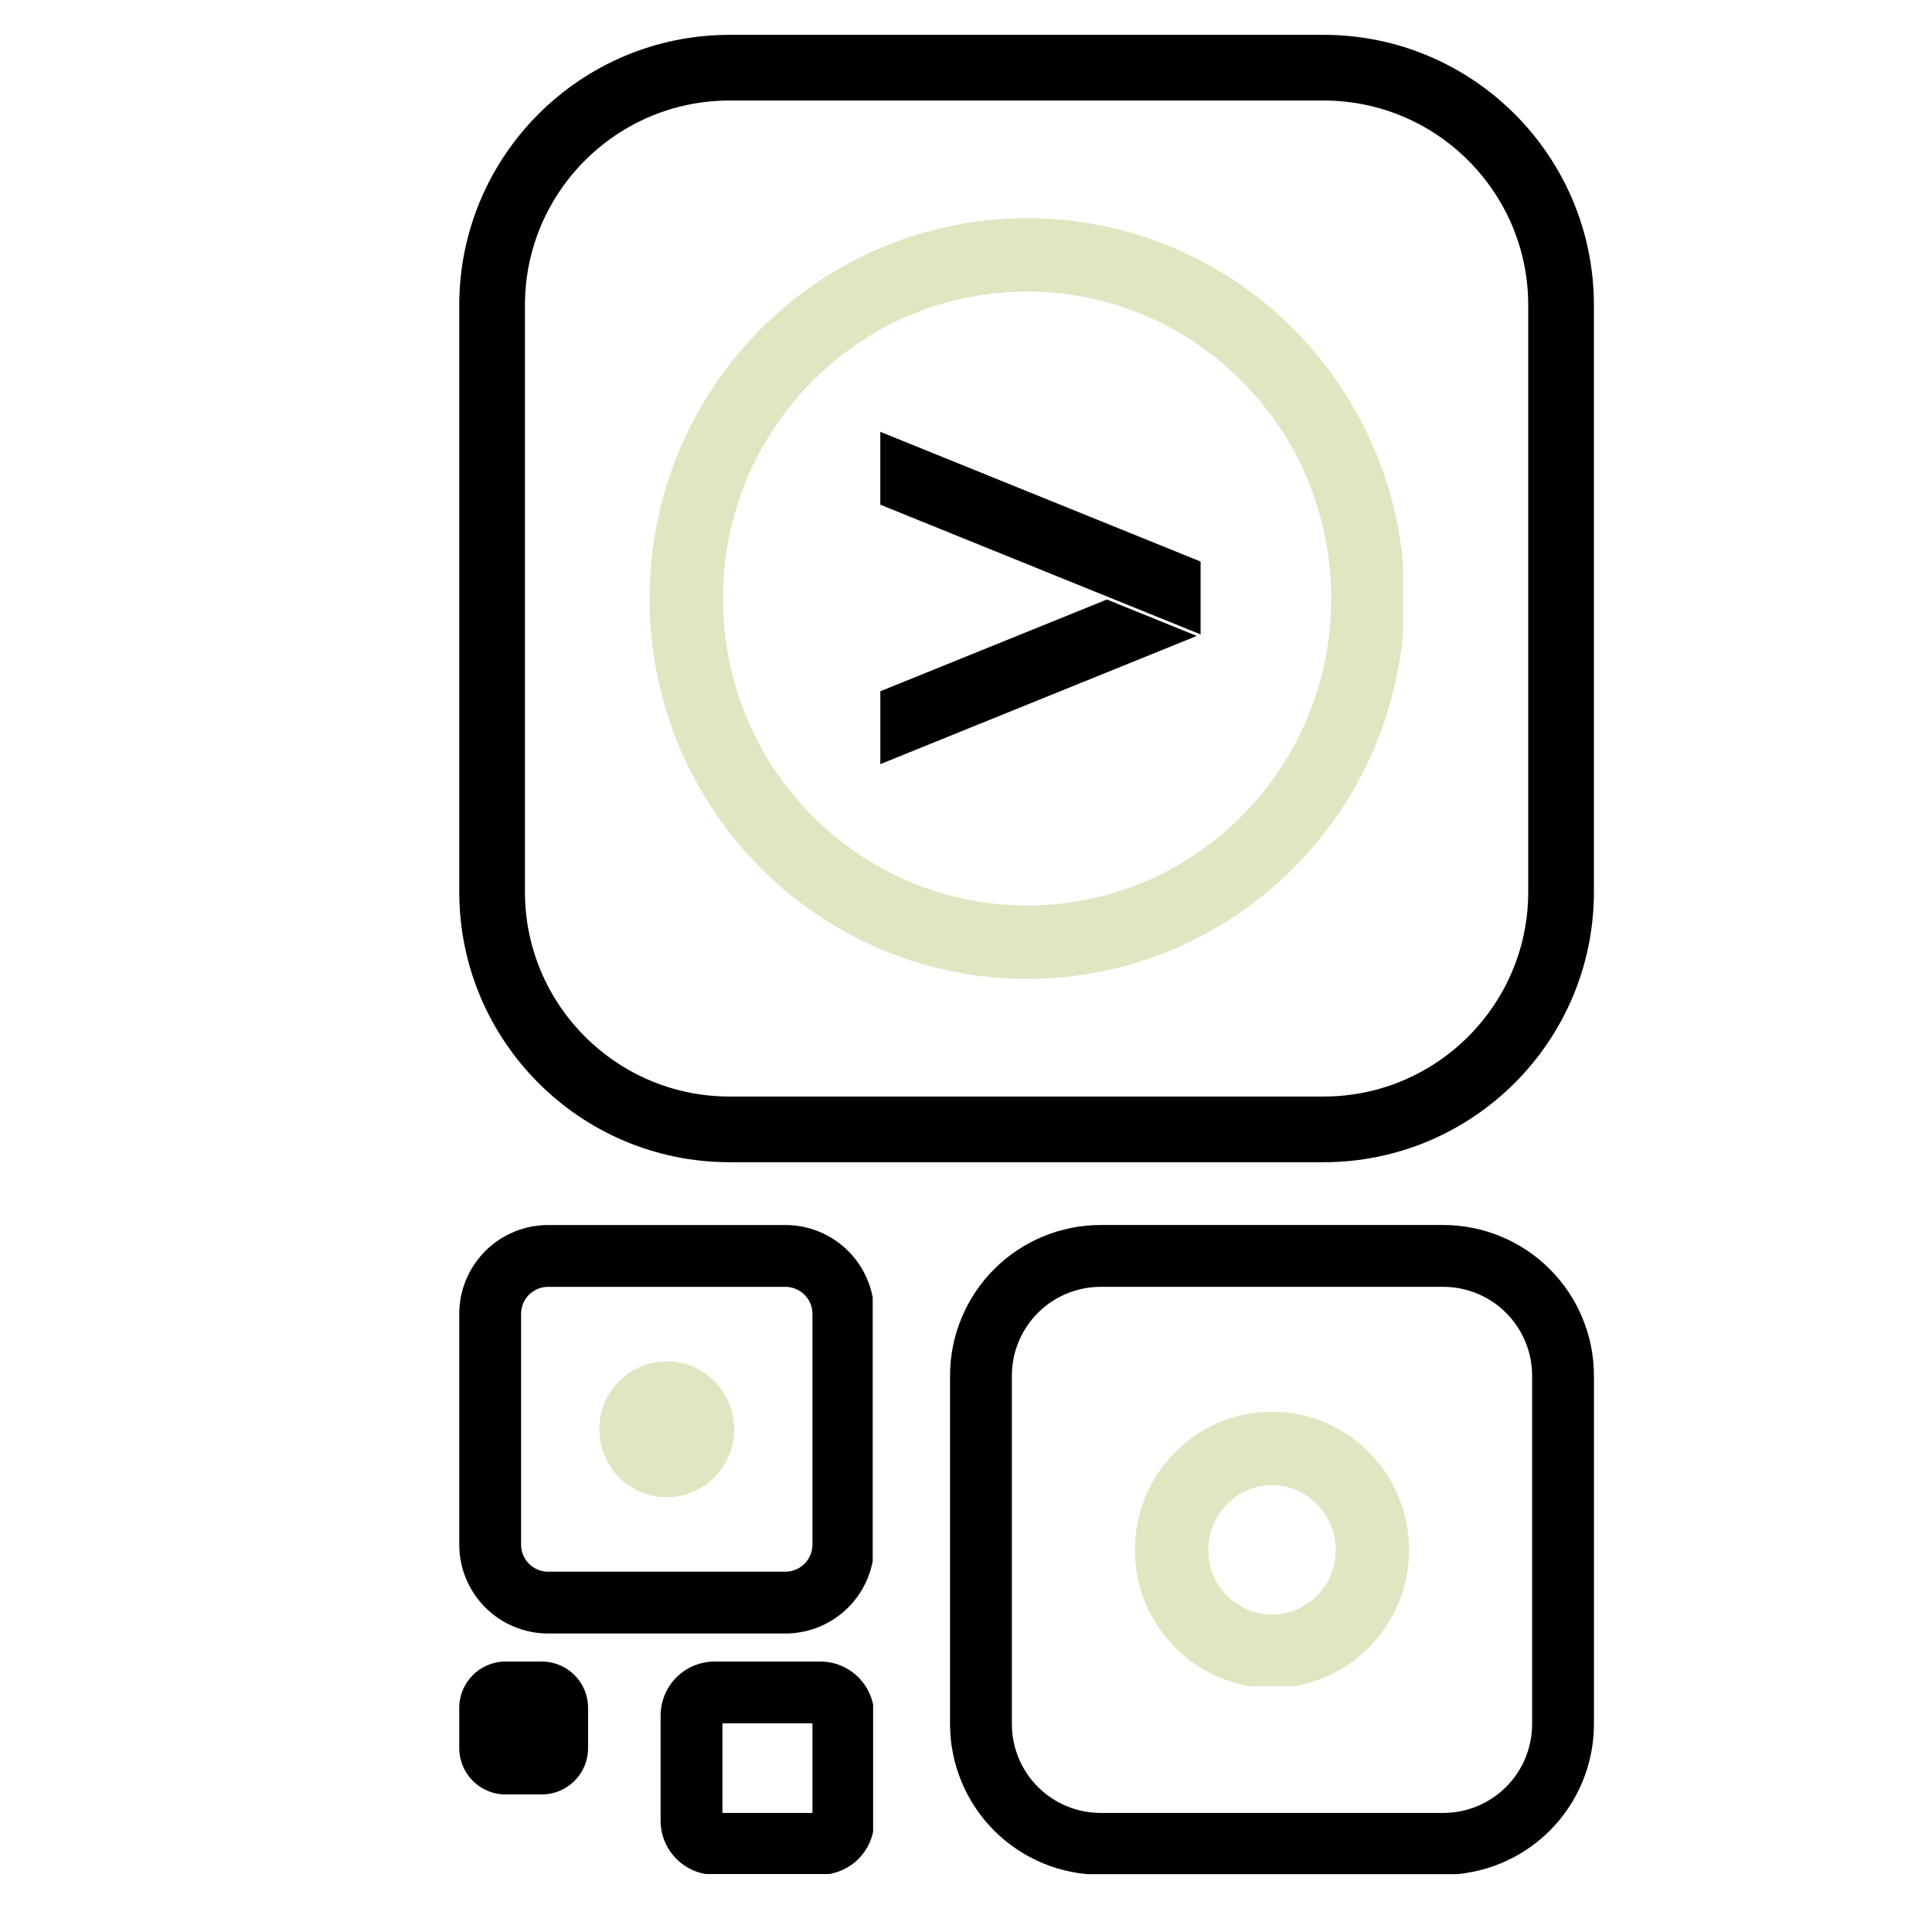 <svg xmlns="http://www.w3.org/2000/svg" xmlns:xlink="http://www.w3.org/1999/xlink" width="500" zoomAndPan="magnify" viewBox="0 0 375 375" height="500" preserveAspectRatio="xMidYMid meet" version="1.0"><defs><clipPath id="50d1a473f8"><path d="M 89.141 6.762 L 309.637 6.762 L 309.637 225.762 L 89.141 225.762 Z M 89.141 6.762 " clip-rule="nonzero"/></clipPath><clipPath id="d9f51a10f2"><path d="M 141.637 6.762 L 256.883 6.762 C 285.875 6.762 309.379 30.266 309.379 59.262 L 309.379 173.09 C 309.379 202.082 285.875 225.586 256.883 225.586 L 141.637 225.586 C 112.645 225.586 89.141 202.082 89.141 173.09 L 89.141 59.262 C 89.141 30.266 112.645 6.762 141.637 6.762 Z M 141.637 6.762 " clip-rule="nonzero"/></clipPath><clipPath id="0f539b240b"><path d="M 89.141 237.777 L 169.391 237.777 L 169.391 317.273 L 89.141 317.273 Z M 89.141 237.777 " clip-rule="nonzero"/></clipPath><clipPath id="2dda58ad24"><path d="M 106.387 237.777 L 152.445 237.777 C 157.02 237.777 161.406 239.594 164.641 242.828 C 167.875 246.062 169.695 250.449 169.695 255.023 L 169.695 299.812 C 169.695 304.387 167.875 308.773 164.641 312.008 C 161.406 315.242 157.02 317.062 152.445 317.062 L 106.387 317.062 C 101.812 317.062 97.426 315.242 94.191 312.008 C 90.957 308.773 89.141 304.387 89.141 299.812 L 89.141 255.023 C 89.141 250.449 90.957 246.062 94.191 242.828 C 97.426 239.594 101.812 237.777 106.387 237.777 Z M 106.387 237.777 " clip-rule="nonzero"/></clipPath><clipPath id="d3c8cb21dd"><path d="M 128.223 322.5 L 169.473 322.5 L 169.473 363.75 L 128.223 363.75 Z M 128.223 322.5 " clip-rule="nonzero"/></clipPath><clipPath id="e6d7059e74"><path d="M 138.719 322.5 L 159.195 322.5 C 161.98 322.5 164.652 323.605 166.621 325.574 C 168.586 327.543 169.695 330.211 169.695 332.996 L 169.695 353.391 C 169.695 356.176 168.586 358.848 166.621 360.816 C 164.652 362.785 161.98 363.891 159.195 363.891 L 138.719 363.891 C 135.934 363.891 133.266 362.785 131.297 360.816 C 129.328 358.848 128.223 356.176 128.223 353.391 L 128.223 332.996 C 128.223 330.211 129.328 327.543 131.297 325.574 C 133.266 323.605 135.934 322.5 138.719 322.5 Z M 138.719 322.5 " clip-rule="nonzero"/></clipPath><clipPath id="c97178c1b7"><path d="M 89.141 322.5 L 114.148 322.5 L 114.148 348.391 L 89.141 348.391 Z M 89.141 322.5 " clip-rule="nonzero"/></clipPath><clipPath id="5089328490"><path d="M 98.141 322.5 L 105.148 322.5 C 107.535 322.5 109.824 323.445 111.516 325.137 C 113.203 326.824 114.148 329.113 114.148 331.5 L 114.148 339.301 C 114.148 341.688 113.203 343.977 111.516 345.664 C 109.824 347.352 107.535 348.301 105.148 348.301 L 98.141 348.301 C 93.168 348.301 89.141 344.27 89.141 339.301 L 89.141 331.5 C 89.141 326.527 93.168 322.5 98.141 322.5 Z M 98.141 322.5 " clip-rule="nonzero"/></clipPath><clipPath id="acbe730925"><path d="M 126.082 42.348 L 272.332 42.348 L 272.332 190.098 L 126.082 190.098 Z M 126.082 42.348 " clip-rule="nonzero"/></clipPath><clipPath id="5f51b42070"><path d="M 199.359 42.348 C 158.887 42.348 126.082 75.402 126.082 116.176 C 126.082 156.949 158.887 190.004 199.359 190.004 C 239.828 190.004 272.637 156.949 272.637 116.176 C 272.637 75.402 239.828 42.348 199.359 42.348 Z M 199.359 42.348 " clip-rule="nonzero"/></clipPath><clipPath id="4a5c8207a3"><path d="M 184.402 237.773 L 309.652 237.773 L 309.652 363.773 L 184.402 363.773 Z M 184.402 237.773 " clip-rule="nonzero"/></clipPath><clipPath id="3f648187fd"><path d="M 213.648 237.773 L 280.133 237.773 C 287.891 237.773 295.328 240.855 300.816 246.34 C 306.301 251.824 309.383 259.266 309.383 267.023 L 309.383 334.645 C 309.383 342.398 306.301 349.84 300.816 355.324 C 295.328 360.809 287.891 363.891 280.133 363.891 L 213.648 363.891 C 205.891 363.891 198.453 360.809 192.969 355.324 C 187.484 349.84 184.402 342.398 184.402 334.645 L 184.402 267.023 C 184.402 259.266 187.484 251.824 192.969 246.34 C 198.453 240.855 205.891 237.773 213.648 237.773 Z M 213.648 237.773 " clip-rule="nonzero"/></clipPath><clipPath id="a43e12e84c"><path d="M 220.285 274.023 L 273.531 274.023 L 273.531 327.273 L 220.285 327.273 Z M 220.285 274.023 " clip-rule="nonzero"/></clipPath><clipPath id="97bae04da2"><path d="M 246.891 274.023 C 232.195 274.023 220.285 286.027 220.285 300.832 C 220.285 315.637 232.195 327.637 246.891 327.637 C 261.586 327.637 273.496 315.637 273.496 300.832 C 273.496 286.027 261.586 274.023 246.891 274.023 Z M 246.891 274.023 " clip-rule="nonzero"/></clipPath><clipPath id="2c7b138619"><path d="M 116.355 264.258 L 142.484 264.258 L 142.484 290.59 L 116.355 290.59 Z M 116.355 264.258 " clip-rule="nonzero"/></clipPath><clipPath id="a16c146073"><path d="M 129.422 264.258 C 122.207 264.258 116.355 270.152 116.355 277.422 C 116.355 284.691 122.207 290.582 129.422 290.582 C 136.637 290.582 142.484 284.691 142.484 277.422 C 142.484 270.152 136.637 264.258 129.422 264.258 Z M 129.422 264.258 " clip-rule="nonzero"/></clipPath><clipPath id="7a5797e890"><path d="M 116.355 264.262 L 142.523 264.262 L 142.523 290.508 L 116.355 290.508 Z M 116.355 264.262 " clip-rule="nonzero"/></clipPath><clipPath id="fdd04ddab1"><path d="M 129.418 264.262 C 122.203 264.262 116.355 270.152 116.355 277.418 C 116.355 284.688 122.203 290.578 129.418 290.578 C 136.633 290.578 142.477 284.688 142.477 277.418 C 142.477 270.152 136.633 264.262 129.418 264.262 Z M 129.418 264.262 " clip-rule="nonzero"/></clipPath><clipPath id="785c4db452"><path d="M 170 83.816 L 234 83.816 L 234 148.316 L 170 148.316 Z M 170 83.816 " clip-rule="nonzero"/></clipPath></defs><g clip-path="url(#50d1a473f8)"><g clip-path="url(#d9f51a10f2)"><path stroke-linecap="butt" transform="matrix(0.75, 0, 0, 0.75, 89.139, 6.762)" fill="none" stroke-linejoin="miter" d="M 69.997 -0.001 L 223.659 -0.001 C 262.315 -0.001 293.653 31.338 293.653 69.999 L 293.653 221.77 C 293.653 260.426 262.315 291.765 223.659 291.765 L 69.997 291.765 C 31.341 291.765 0.002 260.426 0.002 221.77 L 0.002 69.999 C 0.002 31.338 31.341 -0.001 69.997 -0.001 Z M 69.997 -0.001 " stroke="#000000" stroke-width="34" stroke-opacity="1" stroke-miterlimit="4"/></g></g><g clip-path="url(#0f539b240b)"><g clip-path="url(#2dda58ad24)"><path stroke-linecap="butt" transform="matrix(0.75, 0, 0, 0.75, 89.139, 237.777)" fill="none" stroke-linejoin="miter" d="M 22.997 0.001 L 84.409 0.001 C 90.508 0.001 96.357 2.423 100.669 6.735 C 104.982 11.048 107.409 16.897 107.409 22.996 L 107.409 82.714 C 107.409 88.813 104.982 94.662 100.669 98.975 C 96.357 103.287 90.508 105.714 84.409 105.714 L 22.997 105.714 C 16.898 105.714 11.049 103.287 6.737 98.975 C 2.424 94.662 0.003 88.813 0.003 82.714 L 0.003 22.996 C 0.003 16.897 2.424 11.048 6.737 6.735 C 11.049 2.423 16.898 0.001 22.997 0.001 Z M 22.997 0.001 " stroke="#000000" stroke-width="32" stroke-opacity="1" stroke-miterlimit="4"/></g></g><g clip-path="url(#d3c8cb21dd)"><g clip-path="url(#e6d7059e74)"><path stroke-linecap="butt" transform="matrix(0.75, 0, 0, 0.75, 128.221, 322.499)" fill="none" stroke-linejoin="miter" d="M 13.997 0.001 L 41.299 0.001 C 45.012 0.001 48.575 1.475 51.2 4.1 C 53.82 6.725 55.299 10.282 55.299 13.996 L 55.299 41.189 C 55.299 44.902 53.82 48.465 51.2 51.09 C 48.575 53.715 45.012 55.189 41.299 55.189 L 13.997 55.189 C 10.283 55.189 6.726 53.715 4.101 51.09 C 1.476 48.465 0.002 44.902 0.002 41.189 L 0.002 13.996 C 0.002 10.282 1.476 6.725 4.101 4.1 C 6.726 1.475 10.283 0.001 13.997 0.001 Z M 13.997 0.001 " stroke="#000000" stroke-width="32" stroke-opacity="1" stroke-miterlimit="4"/></g></g><g clip-path="url(#c97178c1b7)"><g clip-path="url(#5089328490)"><path fill="#000000" d="M 89.141 322.5 L 114.148 322.5 L 114.148 348.293 L 89.141 348.293 Z M 89.141 322.5 " fill-opacity="1" fill-rule="nonzero"/></g></g><g clip-path="url(#acbe730925)"><g clip-path="url(#5f51b42070)"><path stroke-linecap="butt" transform="matrix(0.75, 0, 0, 0.75, 126.081, 42.349)" fill="none" stroke-linejoin="miter" d="M 97.705 -0.002 C 43.742 -0.002 0.002 44.071 0.002 98.436 C 0.002 152.8 43.742 196.873 97.705 196.873 C 151.663 196.873 195.408 152.8 195.408 98.436 C 195.408 44.071 151.663 -0.002 97.705 -0.002 Z M 97.705 -0.002 " stroke="#e2e5c2" stroke-width="38" stroke-opacity="1" stroke-miterlimit="4"/></g></g><g clip-path="url(#4a5c8207a3)"><g clip-path="url(#3f648187fd)"><path stroke-linecap="butt" transform="matrix(0.75, 0, 0, 0.75, 184.401, 237.774)" fill="none" stroke-linejoin="miter" d="M 38.996 -0.001 L 127.642 -0.001 C 137.986 -0.001 147.903 4.108 155.22 11.421 C 162.533 18.733 166.642 28.655 166.642 38.999 L 166.642 129.16 C 166.642 139.499 162.533 149.421 155.22 156.733 C 147.903 164.046 137.986 168.155 127.642 168.155 L 38.996 168.155 C 28.653 168.155 18.736 164.046 11.424 156.733 C 4.111 149.421 0.002 139.499 0.002 129.16 L 0.002 38.999 C 0.002 28.655 4.111 18.733 11.424 11.421 C 18.736 4.108 28.653 -0.001 38.996 -0.001 Z M 38.996 -0.001 " stroke="#000000" stroke-width="32" stroke-opacity="1" stroke-miterlimit="4"/></g></g><g clip-path="url(#a43e12e84c)"><g clip-path="url(#97bae04da2)"><path stroke-linecap="butt" transform="matrix(0.75, 0, 0, 0.75, 220.284, 274.025)" fill="none" stroke-linejoin="miter" d="M 35.476 -0.002 C 15.882 -0.002 0.002 16.004 0.002 35.743 C 0.002 55.483 15.882 71.483 35.476 71.483 C 55.069 71.483 70.95 55.483 70.95 35.743 C 70.95 16.004 55.069 -0.002 35.476 -0.002 Z M 35.476 -0.002 " stroke="#e2e5c2" stroke-width="38" stroke-opacity="1" stroke-miterlimit="4"/></g></g><g clip-path="url(#2c7b138619)"><g clip-path="url(#a16c146073)"><path fill="#e2e5c2" d="M 116.355 264.258 L 142.484 264.258 L 142.484 290.59 L 116.355 290.59 Z M 116.355 264.258 " fill-opacity="1" fill-rule="nonzero"/></g></g><g clip-path="url(#7a5797e890)"><g clip-path="url(#fdd04ddab1)"><path stroke-linecap="butt" transform="matrix(0.75, 0, 0, 0.75, 116.357, 264.261)" fill="none" stroke-linejoin="miter" d="M 17.414 0.001 C 7.794 0.001 -0.003 7.855 -0.003 17.543 C -0.003 27.236 7.794 35.09 17.414 35.09 C 27.034 35.09 34.826 27.236 34.826 17.543 C 34.826 7.855 27.034 0.001 17.414 0.001 Z M 17.414 0.001 " stroke="#e2e5c2" stroke-width="38" stroke-opacity="1" stroke-miterlimit="4"/></g></g><g clip-path="url(#785c4db452)"><path fill="#000000" d="M 232.312 123.43 L 170.871 148.316 L 170.871 134.172 L 214.855 116.363 L 232.312 123.434 Z M 233.039 108.996 L 170.867 83.816 L 170.867 97.961 L 233.035 123.137 L 233.035 109 Z M 233.039 108.996 " fill-opacity="1" fill-rule="nonzero"/></g></svg>